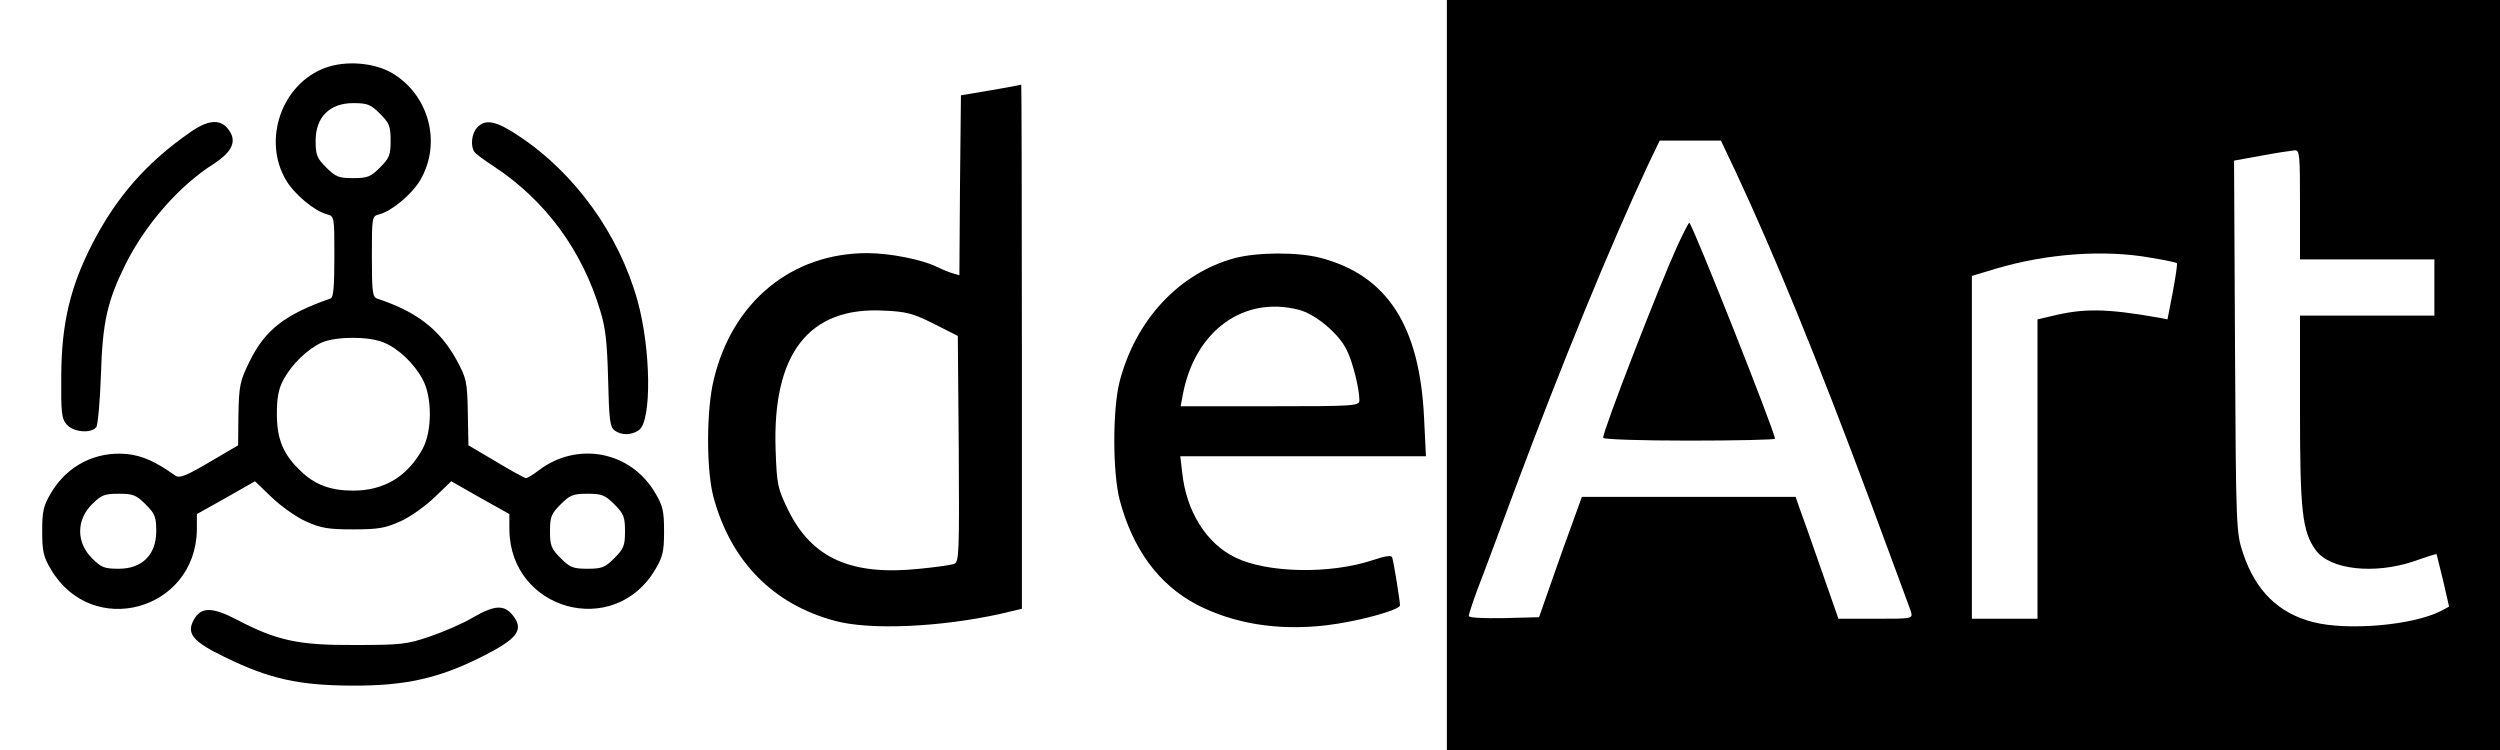 <?xml version="1.0" standalone="no"?>
<!DOCTYPE svg PUBLIC "-//W3C//DTD SVG 20010904//EN"
 "http://www.w3.org/TR/2001/REC-SVG-20010904/DTD/svg10.dtd">
<svg version="1.0" xmlns="http://www.w3.org/2000/svg"
 width="800pt" height="240pt" viewBox="0 0 800 240"
 preserveAspectRatio="xMidYMid meet">

<g transform="translate(0,240) scale(0.1,-0.1)"
fill="#000000" stroke="none">
<path d="M4630 1200 l0 -1200 1685 0 1685 0 0 1200 0 1200 -1685 0 -1685 0 0
-1200z m923 653 c126 -270 259 -594 432 -1058 67 -181 126 -340 130 -352 6
-23 6 -23 -113 -23 l-119 0 -57 163 c-31 89 -62 177 -69 195 l-11 32 -342 0
-342 0 -26 -72 c-15 -40 -46 -127 -69 -193 l-42 -120 -113 -3 c-66 -1 -112 1
-112 7 0 5 13 45 29 88 17 43 70 186 119 318 149 399 305 779 426 1038 l37 77
98 0 98 0 46 -97z m1807 -108 l0 -175 215 0 215 0 0 -90 0 -90 -215 0 -215 0
0 -303 c0 -322 7 -387 50 -447 45 -63 187 -79 315 -36 39 14 71 24 72 23 0 -1
10 -39 21 -85 l19 -83 -26 -14 c-89 -46 -298 -64 -408 -36 -111 28 -185 100
-225 220 -22 65 -23 77 -26 662 l-3 595 88 16 c48 9 96 16 106 17 16 1 17 -14
17 -174z m-476 -170 c43 -7 80 -15 82 -17 2 -3 -4 -44 -13 -92 l-17 -88 -31 6
c-166 29 -238 30 -342 4 l-43 -10 0 -479 0 -479 -105 0 -105 0 0 549 0 548 76
23 c165 49 349 62 498 35z"/>
<path d="M5367 1612 c-60 -132 -237 -589 -237 -613 0 -5 124 -9 275 -9 151 0
275 3 275 6 0 21 -260 677 -274 691 -2 2 -19 -32 -39 -75z"/>
<path d="M1041 2183 c-139 -51 -202 -230 -126 -359 27 -46 92 -100 132 -110
23 -6 23 -9 23 -135 0 -95 -3 -131 -12 -134 -146 -51 -210 -100 -260 -203 -30
-61 -33 -75 -35 -167 l-1 -100 -92 -54 c-75 -44 -95 -52 -109 -43 -63 45 -106
64 -154 69 -100 10 -193 -37 -244 -125 -24 -40 -28 -58 -28 -122 0 -64 4 -82
28 -122 131 -223 463 -133 467 127 l0 50 93 52 93 53 53 -51 c29 -28 78 -63
109 -77 49 -22 71 -26 152 -26 81 0 103 4 152 26 31 14 80 49 109 77 l53 51
93 -53 93 -52 0 -50 c3 -259 336 -350 467 -127 24 40 28 58 28 122 0 64 -4 82
-28 122 -78 134 -249 167 -373 73 -18 -14 -36 -25 -41 -25 -4 0 -48 24 -96 53
l-88 52 -2 105 c-2 99 -4 109 -36 168 -53 97 -128 155 -253 196 -16 5 -18 20
-18 135 0 126 0 129 23 135 40 10 105 64 132 110 69 118 28 272 -90 342 -58
34 -149 41 -214 17z m175 -147 c30 -30 34 -40 34 -86 0 -46 -4 -56 -34 -86
-30 -30 -40 -34 -86 -34 -46 0 -56 4 -86 34 -30 30 -34 40 -34 86 0 75 45 120
120 120 46 0 56 -4 86 -34z m12 -732 c47 -19 98 -68 125 -119 30 -56 30 -164
0 -220 -48 -89 -123 -135 -223 -135 -72 0 -123 19 -168 63 -56 53 -76 102 -76
182 0 52 5 80 21 110 27 50 78 99 123 119 46 20 151 20 198 0z m-762 -518 c30
-30 34 -40 34 -86 0 -75 -45 -120 -120 -120 -46 0 -56 4 -86 34 -50 50 -50
122 0 172 30 30 40 34 86 34 46 0 56 -4 86 -34z m1500 0 c30 -30 34 -40 34
-86 0 -46 -4 -56 -34 -86 -30 -30 -40 -34 -86 -34 -46 0 -56 4 -86 34 -30 30
-34 40 -34 86 0 46 4 56 34 86 30 30 40 34 86 34 46 0 56 -4 86 -34z"/>
<path d="M3170 2111 l-95 -16 -3 -288 -2 -288 -23 7 c-12 3 -34 13 -49 20 -46
23 -149 44 -223 44 -242 0 -432 -156 -491 -405 -24 -97 -24 -289 -1 -375 55
-205 190 -344 390 -397 112 -30 336 -20 530 23 l67 16 0 839 c0 461 -1 838 -2
838 -2 -1 -46 -9 -98 -18z m-182 -747 l77 -39 3 -361 c2 -329 1 -362 -14 -368
-9 -4 -59 -11 -111 -16 -218 -23 -344 33 -420 186 -35 72 -37 82 -41 194 -11
308 106 459 346 446 73 -3 94 -9 160 -42z"/>
<path d="M609 1977 c-140 -97 -236 -207 -313 -356 -71 -138 -99 -255 -100
-422 -1 -121 1 -139 18 -158 21 -24 77 -29 94 -8 5 6 12 82 15 167 5 169 20
236 79 355 64 128 173 252 281 320 54 35 72 66 56 98 -25 47 -66 49 -130 4z"/>
<path d="M1527 1992 c-18 -19 -22 -59 -9 -78 4 -6 32 -27 63 -47 164 -108 282
-268 340 -462 17 -54 22 -104 25 -220 3 -128 6 -151 20 -162 23 -17 55 -16 79
1 41 30 38 260 -5 414 -59 212 -200 408 -380 527 -73 49 -107 55 -133 27z"/>
<path d="M3951 1574 c-177 -48 -316 -196 -368 -394 -23 -89 -23 -291 0 -380
42 -158 125 -270 245 -334 120 -62 260 -85 416 -67 101 12 236 49 236 64 0 13
-20 139 -25 153 -2 8 -22 5 -61 -8 -136 -46 -339 -42 -441 8 -93 45 -157 148
-170 272 l-6 52 393 0 393 0 -6 123 c-14 295 -118 456 -332 512 -73 19 -202
18 -274 -1z m204 -165 c53 -13 128 -75 154 -128 19 -36 41 -125 41 -161 0 -19
-9 -20 -286 -20 l-286 0 7 37 c38 203 193 317 370 272z"/>
<path d="M1515 425 c-33 -20 -96 -47 -140 -62 -73 -25 -94 -27 -240 -27 -180
-1 -249 14 -377 81 -78 41 -115 41 -137 1 -26 -45 -5 -71 101 -122 142 -69
235 -89 403 -90 171 -1 279 23 418 93 111 56 133 84 101 128 -29 39 -59 38
-129 -2z"/>
</g>
</svg>
